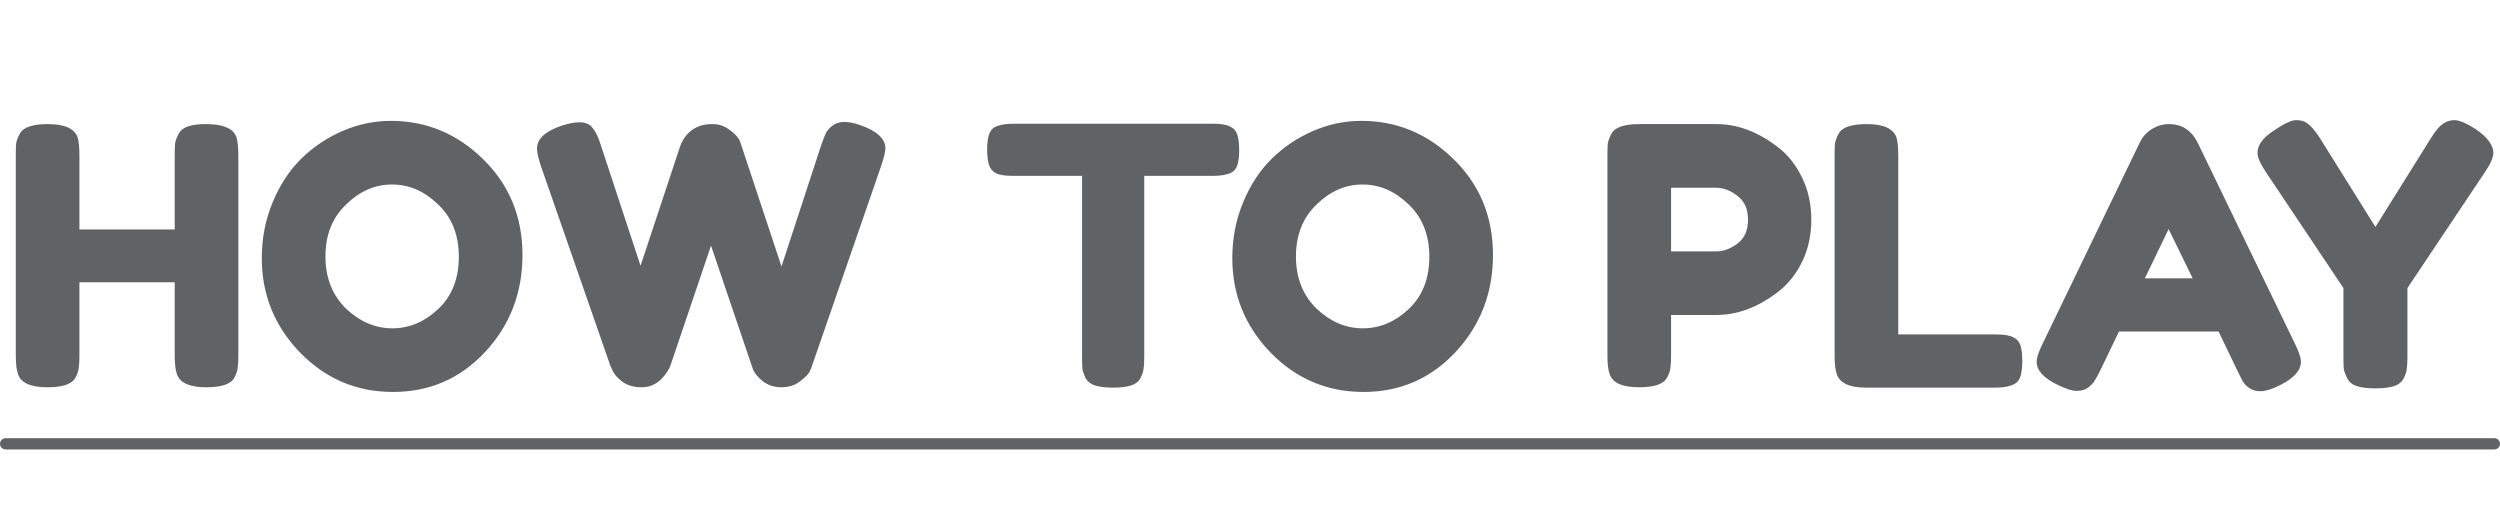 <svg width="445" height="90" viewBox="0 0 445 90" fill="none" xmlns="http://www.w3.org/2000/svg">
<path d="M31.802 23.816C32.143 23.176 32.719 22.728 33.53 22.472C34.341 22.216 35.365 22.088 36.602 22.088C37.839 22.088 38.821 22.195 39.546 22.408C40.271 22.621 40.826 22.877 41.21 23.176C41.594 23.475 41.893 23.901 42.106 24.456C42.319 25.181 42.426 26.291 42.426 27.784V63.304C42.426 64.285 42.383 65.032 42.298 65.544C42.255 66.013 42.063 66.568 41.722 67.208C41.125 68.36 39.461 68.936 36.73 68.936C33.743 68.936 31.994 68.147 31.482 66.568C31.226 65.843 31.098 64.733 31.098 63.24V50.248H14.138V63.304C14.138 64.285 14.095 65.032 14.01 65.544C13.967 66.013 13.775 66.568 13.434 67.208C12.837 68.36 11.173 68.936 8.442 68.936C5.455 68.936 3.706 68.147 3.194 66.568C2.938 65.843 2.81 64.733 2.81 63.24V27.72C2.81 26.739 2.831 26.013 2.874 25.544C2.959 25.032 3.173 24.456 3.514 23.816C4.111 22.664 5.775 22.088 8.506 22.088C11.493 22.088 13.263 22.877 13.818 24.456C14.031 25.181 14.138 26.291 14.138 27.784V40.84H31.098V27.72C31.098 26.739 31.119 26.013 31.162 25.544C31.247 25.032 31.461 24.456 31.802 23.816ZM69.576 21.512C75.891 21.512 81.373 23.795 86.024 28.36C90.675 32.925 93 38.6 93 45.384C93 52.125 90.781 57.885 86.344 62.664C81.907 67.4 76.445 69.768 69.96 69.768C63.475 69.768 57.949 67.421 53.384 62.728C48.861 58.035 46.6 52.445 46.6 45.96C46.6 42.419 47.24 39.112 48.52 36.04C49.8 32.925 51.507 30.323 53.64 28.232C55.773 26.141 58.227 24.499 61 23.304C63.773 22.109 66.632 21.512 69.576 21.512ZM57.928 45.64C57.928 49.437 59.144 52.531 61.576 54.92C64.051 57.267 66.803 58.44 69.832 58.44C72.861 58.44 75.592 57.288 78.024 54.984C80.456 52.68 81.672 49.587 81.672 45.704C81.672 41.821 80.435 38.707 77.96 36.36C75.528 34.013 72.797 32.84 69.768 32.84C66.739 32.84 64.008 34.035 61.576 36.424C59.144 38.771 57.928 41.843 57.928 45.64ZM153.313 22.344C156.172 23.368 157.601 24.733 157.601 26.44C157.601 26.995 157.345 28.04 156.833 29.576L144.545 65.096C144.46 65.395 144.31 65.757 144.097 66.184C143.884 66.611 143.308 67.187 142.369 67.912C141.473 68.595 140.385 68.936 139.105 68.936C137.868 68.936 136.78 68.595 135.841 67.912C134.945 67.187 134.348 66.483 134.049 65.8L126.561 43.72C121.825 57.715 119.414 64.84 119.329 65.096C119.244 65.352 119.052 65.715 118.753 66.184C118.454 66.653 118.113 67.08 117.729 67.464C116.748 68.445 115.574 68.936 114.209 68.936C112.844 68.936 111.713 68.616 110.817 67.976C109.964 67.336 109.388 66.696 109.089 66.056L108.641 65.096L96.289 29.576C95.82 28.168 95.585 27.123 95.585 26.44C95.585 24.733 97.014 23.389 99.873 22.408C101.11 21.981 102.22 21.768 103.201 21.768C104.225 21.768 104.993 22.109 105.505 22.792C106.06 23.475 106.55 24.52 106.977 25.928L114.017 47.304L120.993 26.248C121.59 24.456 122.678 23.219 124.257 22.536C124.94 22.237 125.814 22.088 126.881 22.088C127.99 22.088 129.014 22.451 129.953 23.176C130.892 23.859 131.489 24.541 131.745 25.224L139.105 47.432L146.145 25.928C146.486 24.947 146.764 24.221 146.977 23.752C147.19 23.283 147.574 22.835 148.129 22.408C148.726 21.939 149.452 21.704 150.305 21.704C151.158 21.704 152.161 21.917 153.313 22.344ZM180.382 22.024H215.966C217.331 22.024 218.334 22.195 218.974 22.536C219.614 22.835 220.041 23.325 220.254 24.008C220.467 24.691 220.574 25.587 220.574 26.696C220.574 27.805 220.467 28.701 220.254 29.384C220.041 30.024 219.678 30.472 219.166 30.728C218.398 31.112 217.31 31.304 215.902 31.304H203.678V63.496C203.678 64.477 203.635 65.203 203.55 65.672C203.507 66.141 203.315 66.696 202.974 67.336C202.675 67.933 202.121 68.36 201.31 68.616C200.499 68.872 199.433 69 198.11 69C196.787 69 195.721 68.872 194.91 68.616C194.142 68.36 193.587 67.933 193.246 67.336C192.947 66.696 192.755 66.141 192.67 65.672C192.627 65.16 192.606 64.413 192.606 63.432V31.304H180.318C178.953 31.304 177.95 31.155 177.31 30.856C176.67 30.515 176.243 30.003 176.03 29.32C175.817 28.637 175.71 27.741 175.71 26.632C175.71 25.523 175.817 24.648 176.03 24.008C176.243 23.325 176.606 22.856 177.118 22.6C177.886 22.216 178.974 22.024 180.382 22.024ZM242.326 21.512C248.641 21.512 254.123 23.795 258.774 28.36C263.425 32.925 265.75 38.6 265.75 45.384C265.75 52.125 263.531 57.885 259.094 62.664C254.657 67.4 249.195 69.768 242.71 69.768C236.225 69.768 230.699 67.421 226.134 62.728C221.611 58.035 219.35 52.445 219.35 45.96C219.35 42.419 219.99 39.112 221.27 36.04C222.55 32.925 224.257 30.323 226.39 28.232C228.523 26.141 230.977 24.499 233.75 23.304C236.523 22.109 239.382 21.512 242.326 21.512ZM230.678 45.64C230.678 49.437 231.894 52.531 234.326 54.92C236.801 57.267 239.553 58.44 242.582 58.44C245.611 58.44 248.342 57.288 250.774 54.984C253.206 52.68 254.422 49.587 254.422 45.704C254.422 41.821 253.185 38.707 250.71 36.36C248.278 34.013 245.547 32.84 242.518 32.84C239.489 32.84 236.758 34.035 234.326 36.424C231.894 38.771 230.678 41.843 230.678 45.64ZM320.747 31.56C321.856 33.821 322.411 36.339 322.411 39.112C322.411 41.885 321.856 44.403 320.747 46.664C319.637 48.883 318.208 50.653 316.458 51.976C312.917 54.707 309.248 56.072 305.451 56.072H297.451V63.304C297.451 64.285 297.408 65.032 297.323 65.544C297.28 66.013 297.088 66.568 296.747 67.208C296.149 68.36 294.485 68.936 291.755 68.936C288.768 68.936 287.019 68.147 286.507 66.568C286.251 65.843 286.123 64.733 286.123 63.24V27.72C286.123 26.739 286.144 26.013 286.187 25.544C286.272 25.032 286.485 24.456 286.827 23.816C287.424 22.664 289.088 22.088 291.819 22.088H305.515C309.269 22.088 312.917 23.453 316.458 26.184C318.208 27.507 319.637 29.299 320.747 31.56ZM305.515 44.744C306.795 44.744 308.053 44.275 309.291 43.336C310.528 42.397 311.147 40.989 311.147 39.112C311.147 37.235 310.528 35.827 309.291 34.888C308.053 33.907 306.773 33.416 305.451 33.416H297.451V44.744H305.515ZM337.888 59.528H355.296C356.704 59.528 357.728 59.699 358.368 60.04C359.008 60.339 359.435 60.829 359.648 61.512C359.861 62.195 359.968 63.112 359.968 64.264C359.968 65.373 359.861 66.269 359.648 66.952C359.435 67.635 359.072 68.104 358.56 68.36C357.749 68.787 356.64 69 355.232 69H332.192C329.205 69 327.456 68.189 326.944 66.568C326.688 65.885 326.56 64.797 326.56 63.304V27.72C326.56 26.739 326.581 26.013 326.624 25.544C326.709 25.032 326.923 24.456 327.264 23.816C327.861 22.664 329.525 22.088 332.256 22.088C335.243 22.088 337.013 22.877 337.568 24.456C337.781 25.181 337.888 26.291 337.888 27.784V59.528ZM391.195 25.416L408.475 61.128C409.2 62.579 409.563 63.667 409.563 64.392C409.563 65.928 408.325 67.315 405.851 68.552C404.4 69.277 403.248 69.64 402.395 69.64C401.584 69.64 400.901 69.448 400.347 69.064C399.835 68.68 399.451 68.275 399.194 67.848C398.981 67.421 398.661 66.781 398.235 65.928L394.907 59.016H377.179L373.851 65.928C373.424 66.781 373.083 67.4 372.827 67.784C372.613 68.168 372.229 68.573 371.675 69C371.163 69.384 370.48 69.576 369.627 69.576C368.816 69.576 367.685 69.213 366.235 68.488C363.76 67.293 362.523 65.928 362.523 64.392C362.523 63.667 362.885 62.579 363.611 61.128L380.891 25.352C381.36 24.371 382.064 23.581 383.003 22.984C383.984 22.387 385.008 22.088 386.075 22.088C388.379 22.088 390.085 23.197 391.195 25.416ZM386.011 40.776L381.787 49.544H390.299L386.011 40.776ZM440.683 22.984C442.774 24.435 443.819 25.843 443.819 27.208C443.819 28.019 443.328 29.149 442.347 30.6L428.523 51.272V63.496C428.523 64.477 428.48 65.224 428.395 65.736C428.352 66.205 428.16 66.76 427.819 67.4C427.478 68.04 426.902 68.488 426.091 68.744C425.28 69 424.192 69.128 422.827 69.128C421.462 69.128 420.374 69 419.563 68.744C418.752 68.488 418.176 68.04 417.835 67.4C417.494 66.717 417.28 66.141 417.195 65.672C417.152 65.16 417.131 64.392 417.131 63.368V51.272L403.307 30.6C402.326 29.149 401.835 28.019 401.835 27.208C401.835 25.843 402.774 24.541 404.651 23.304C406.528 22.024 407.872 21.384 408.683 21.384C409.494 21.384 410.134 21.555 410.603 21.896C411.328 22.365 412.096 23.24 412.907 24.52L422.827 40.392L432.747 24.52C433.558 23.24 434.262 22.408 434.859 22.024C435.456 21.597 436.139 21.384 436.907 21.384C437.718 21.384 438.976 21.917 440.683 22.984Z" fill="#616264"/>
<path d="M1 79H444" stroke="#616264" stroke-width="2" stroke-linecap="round"/>
</svg>
